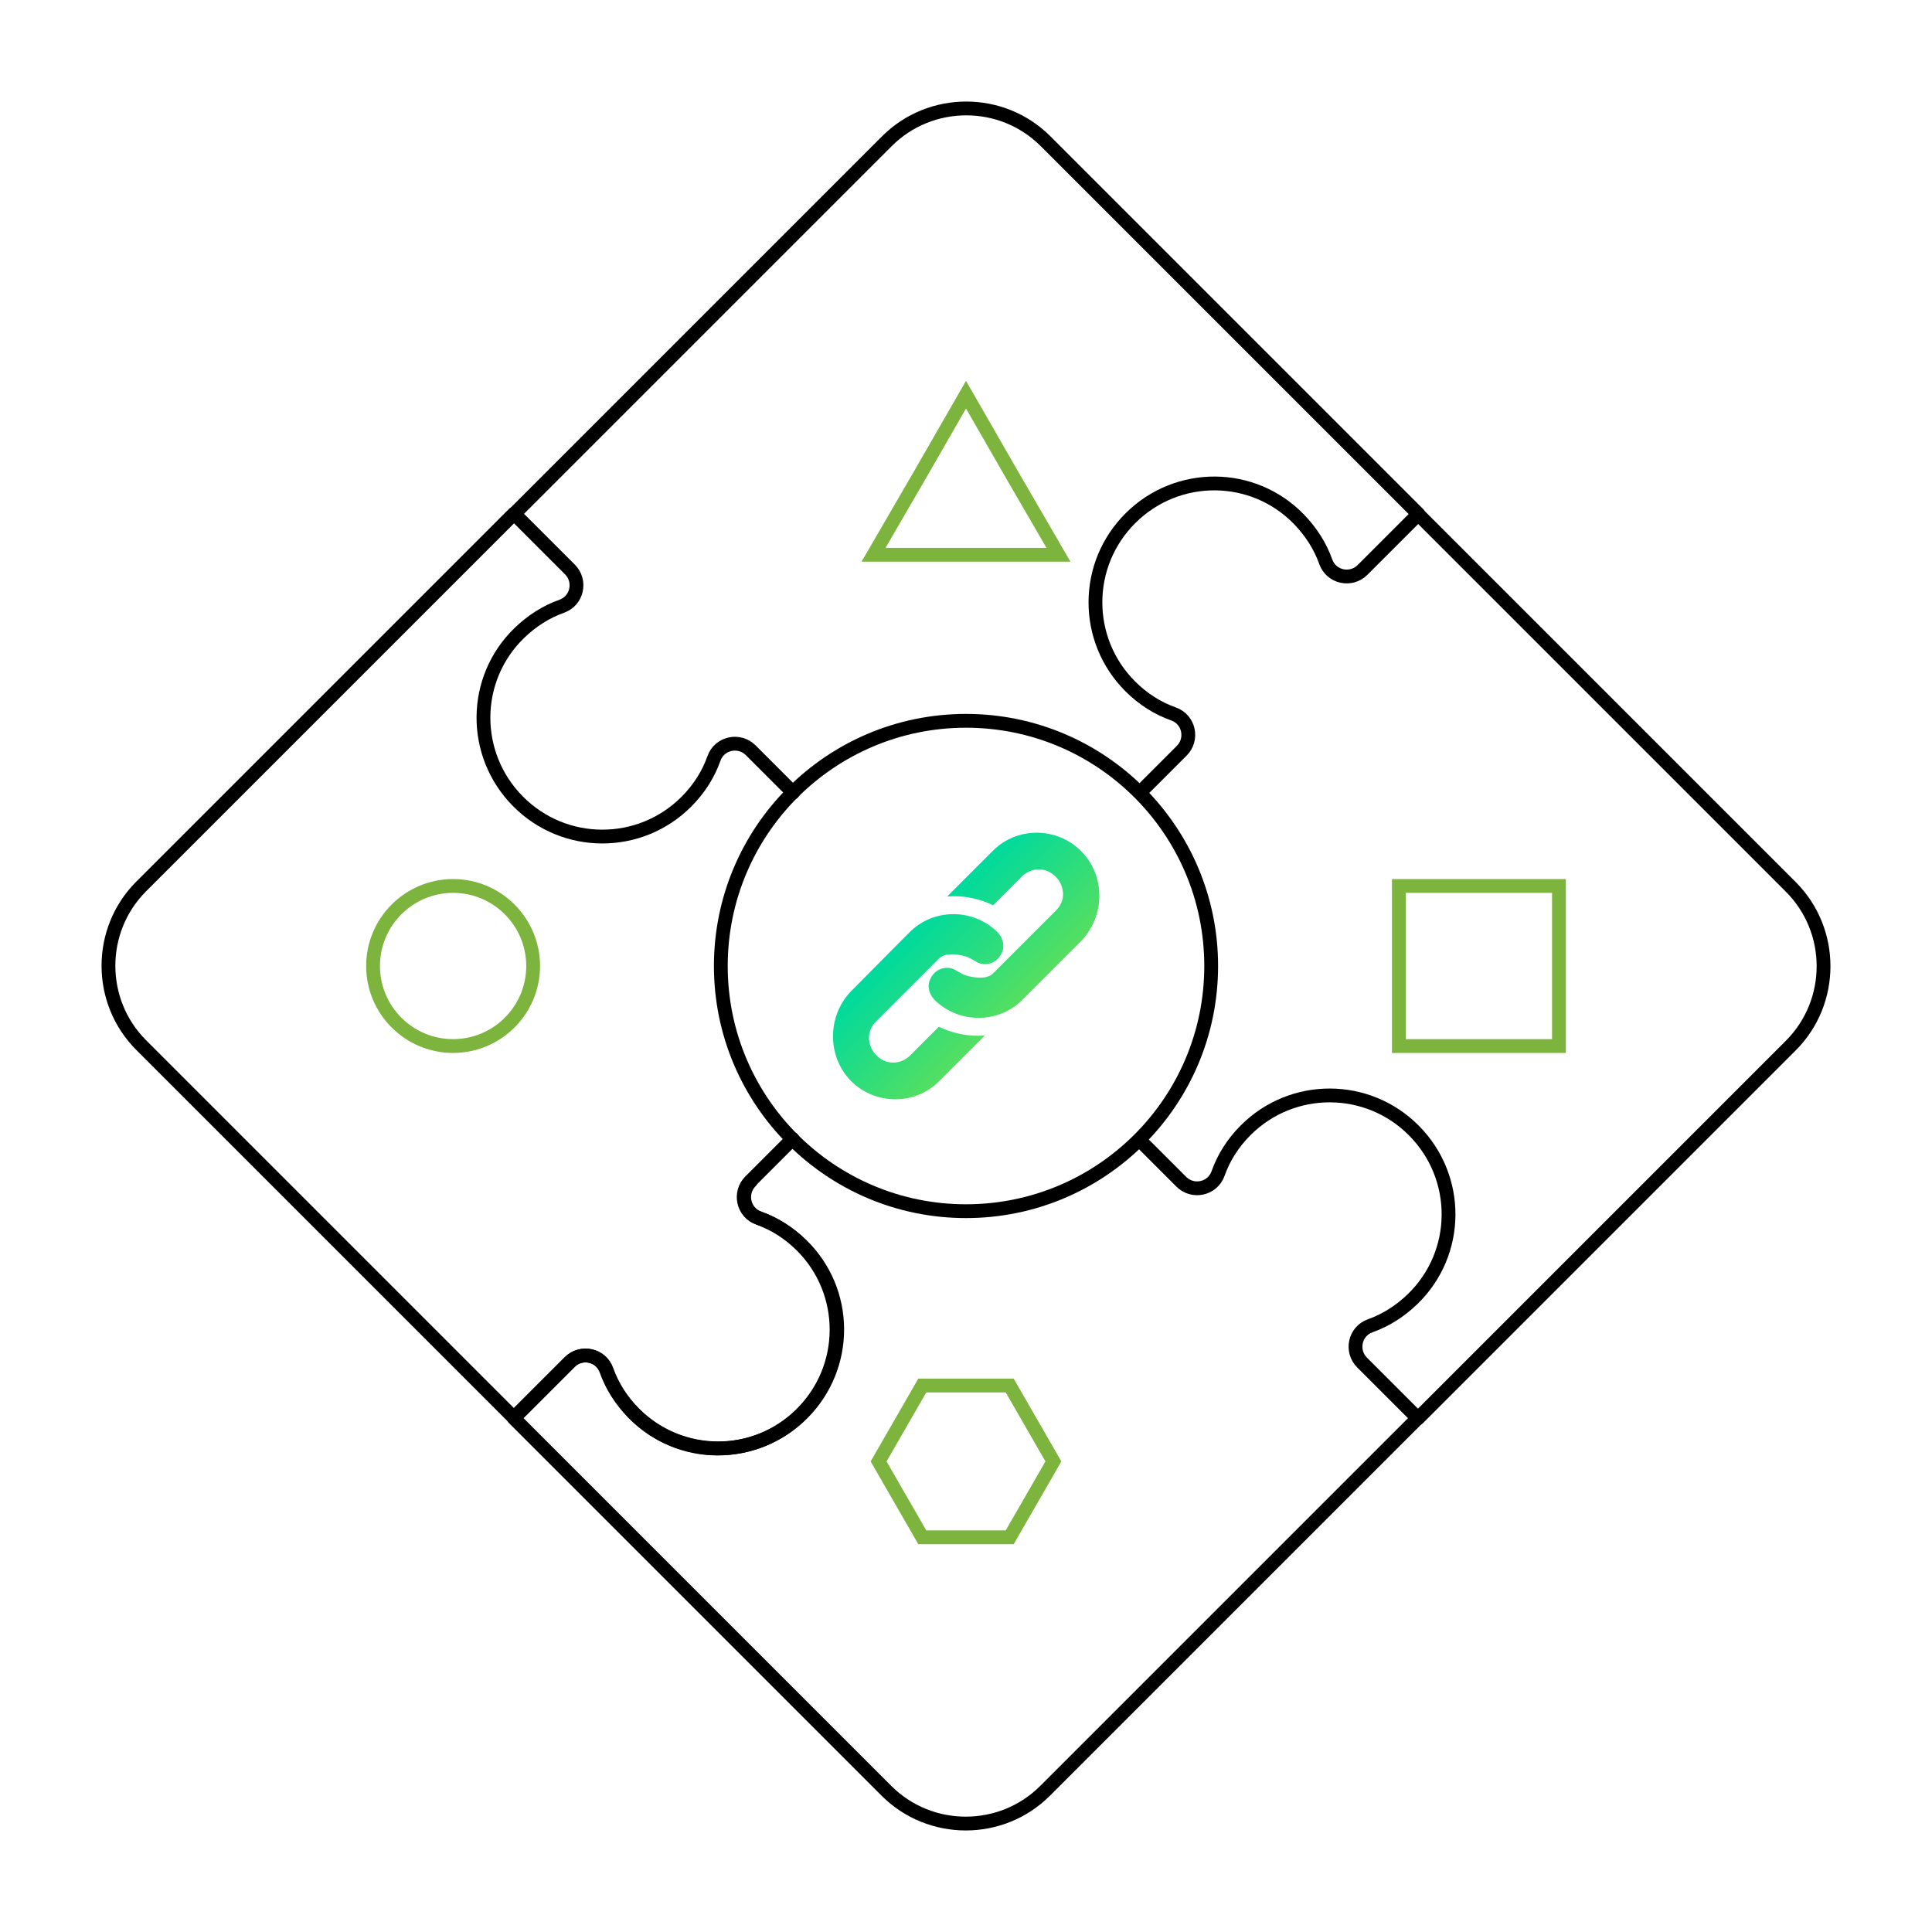 <?xml version="1.0" encoding="utf-8"?>
<!-- Generator: Adobe Illustrator 24.0.0, SVG Export Plug-In . SVG Version: 6.00 Build 0)  -->
<svg version="1.1" xmlns="http://www.w3.org/2000/svg" xmlns:xlink="http://www.w3.org/1999/xlink" x="0px" y="0px"
	 viewBox="0 0 420 420" style="enable-background:new 0 0 420 420;" xml:space="preserve">
<style type="text/css">
	.st0{display:none;}
	.st1{display:inline;fill:url(#SVGID_1_);}
	.st2{fill:none;stroke:#000000;stroke-width:3;stroke-linecap:round;stroke-linejoin:round;stroke-miterlimit:10;}
	.st3{fill:url(#SVGID_2_);}
	.st4{fill:url(#SVGID_3_);}
	.st5{fill:none;stroke:#7CB43D;stroke-width:3;stroke-linecap:round;stroke-miterlimit:10;}
</style>
<g id="Layer_6" class="st0">
	<linearGradient id="SVGID_1_" gradientUnits="userSpaceOnUse" x1="-230.321" y1="210" x2="650.321" y2="210">
		<stop  offset="1.685078e-03" style="stop-color:#00DA9D"/>
		<stop  offset="1" style="stop-color:#55DF60"/>
	</linearGradient>
	<rect x="-230.3" class="st1" width="880.6" height="420"/>
</g>
<g id="Cyan">
	<path class="st2" d="M308.3,308.3l81-81c9.5-9.5,9.5-25,0-34.5l-81-81l-12.1,12.1c-2.5,2.5-6.8,1.6-8-1.8c-1.2-3.4-3.2-6.5-5.8-9.2
		c-10-10.3-26.4-10.4-36.6-0.3c-10.2,10.1-10.2,26.5-0.1,36.6c2.8,2.8,6,4.8,9.4,6c3.4,1.2,4.3,5.5,1.8,8l-9.1,9.1"/>
	<path class="st2" d="M308.3,111.7l-81-81c-9.5-9.5-25-9.5-34.5,0l-81,81l12.1,12.1c2.5,2.5,1.6,6.8-1.8,8c-3.4,1.2-6.5,3.2-9.2,5.8
		c-10.3,10-10.4,26.4-0.3,36.6c10.1,10.2,26.5,10.2,36.6,0.1c2.8-2.8,4.8-6,6-9.4c1.2-3.4,5.5-4.3,8-1.8l9.2,9.2"/>
	<path class="st2" d="M111.7,111.7l-81,81c-9.5,9.5-9.5,25,0,34.5l81,81l12.1-12.1c2.5-2.5,6.8-1.6,8,1.8c1.2,3.4,3.2,6.5,5.8,9.2
		c10,10.3,26.4,10.4,36.6,0.3c10.2-10.1,10.2-26.5,0.1-36.6c-2.8-2.8-6-4.8-9.4-6c-3.4-1.2-4.3-5.5-1.8-8l9.2-9.2"/>
	<path class="st2" d="M163.2,256.8c-2.5,2.5-1.6,6.8,1.8,8c3.4,1.2,6.5,3.2,9.2,5.8c10.3,10,10.4,26.4,0.3,36.6
		c-10.1,10.2-26.5,10.2-36.6,0.1c-2.8-2.8-4.8-6-6-9.4c-1.2-3.4-5.5-4.3-8-1.8l-12.1,12.1"/>
	<path class="st2" d="M111.7,308.3l81,81c9.5,9.5,25,9.5,34.5,0l81-81l-12.1-12.1c-2.5-2.5-1.6-6.8,1.8-8c3.4-1.2,6.5-3.2,9.2-5.8
		c10.3-10,10.4-26.4,0.3-36.6c-10.1-10.2-26.5-10.2-36.6-0.1c-2.8,2.8-4.8,6-6,9.4c-1.2,3.4-5.5,4.3-8,1.8l-9.1-9.1"/>
	<circle class="st2" cx="210" cy="210" r="53.3"/>
	
		<linearGradient id="SVGID_2_" gradientUnits="userSpaceOnUse" x1="-1422.579" y1="2479.254" x2="-1395.294" y2="2479.254" gradientTransform="matrix(0.707 0.707 -0.707 0.707 2968.294 -555.707)">
		<stop  offset="1.685078e-03" style="stop-color:#00DA9D"/>
		<stop  offset="1" style="stop-color:#55DF60"/>
	</linearGradient>
	<path class="st3" d="M235,185L235,185c-5.3-5.3-14-5.3-19.2,0l0,0l0,0l-9.9,9.9c3.4-0.3,6.9,0.4,10,1.9l6.2-6.2l0,0
		c1-1,2.3-1.6,3.7-1.6c1.4,0,2.6,0.5,3.7,1.6l0,0c0.8,0.8,1.3,1.8,1.5,2.8c0,0.3,0.1,0.5,0.1,0.8c0,0,0,0,0,0.1
		c0,1.4-0.5,2.6-1.6,3.7l-13.6,13.6c-1.3,1.3-3.7,1-5.4,0.6c-1-0.2-1.7-0.7-2.6-1.2c-1.8-1.2-4.5-0.6-5.6,1.7
		c-0.8,1.5-0.4,3.3,0.8,4.6l0,0c5.3,5.3,14,5.3,19.2,0l2.9-2.9l9.9-9.9l0,0C240.3,199,240.3,190.3,235,185z"/>
	
		<linearGradient id="SVGID_3_" gradientUnits="userSpaceOnUse" x1="-1422.579" y1="2504.483" x2="-1395.294" y2="2504.483" gradientTransform="matrix(0.707 0.707 -0.707 0.707 2968.294 -555.707)">
		<stop  offset="1.685078e-03" style="stop-color:#00DA9D"/>
		<stop  offset="1" style="stop-color:#55DF60"/>
	</linearGradient>
	<path class="st4" d="M185,235L185,235c5.3,5.3,14,5.3,19.2,0l0,0l0,0l9.9-9.9c-3.4,0.3-6.9-0.4-10-1.9l-6.2,6.2l0,0
		c-1,1-2.3,1.6-3.7,1.6c-1.4,0-2.6-0.5-3.7-1.6l0,0c-0.8-0.8-1.3-1.8-1.5-2.8c0-0.3-0.1-0.5-0.1-0.8c0,0,0,0,0-0.1
		c0-1.4,0.5-2.6,1.6-3.7l13.6-13.6c1.3-1.3,3.7-1,5.4-0.6c1,0.2,1.7,0.7,2.6,1.2c1.8,1.2,4.5,0.6,5.6-1.7c0.8-1.5,0.4-3.3-0.8-4.6
		l0,0c-5.3-5.3-14-5.3-19.2,0l-2.9,2.9l-9.9,10l0,0C179.8,221,179.8,229.7,185,235z"/>
	<g>
		<rect x="304.1" y="192.6" class="st5" width="34.8" height="34.8"/>
		<path class="st5" d="M98.5,227.4L98.5,227.4c-9.6,0-17.4-7.8-17.4-17.4v0c0-9.6,7.8-17.4,17.4-17.4h0c9.6,0,17.4,7.8,17.4,17.4v0
			C115.9,219.6,108.1,227.4,98.5,227.4z"/>
	</g>
	<g>
		<polygon class="st5" points="210,120.6 189.9,120.6 200,103.2 210,85.8 220,103.2 230.1,120.6 		"/>
		<polygon class="st5" points="219.5,301.2 200.5,301.2 191,317.7 200.5,334.2 219.5,334.2 229,317.7 		"/>
	</g>
</g>
<g id="Green">
</g>
<g id="Icons">
</g>
<g id="White">
</g>
<g id="Layer_5">
</g>
</svg>
